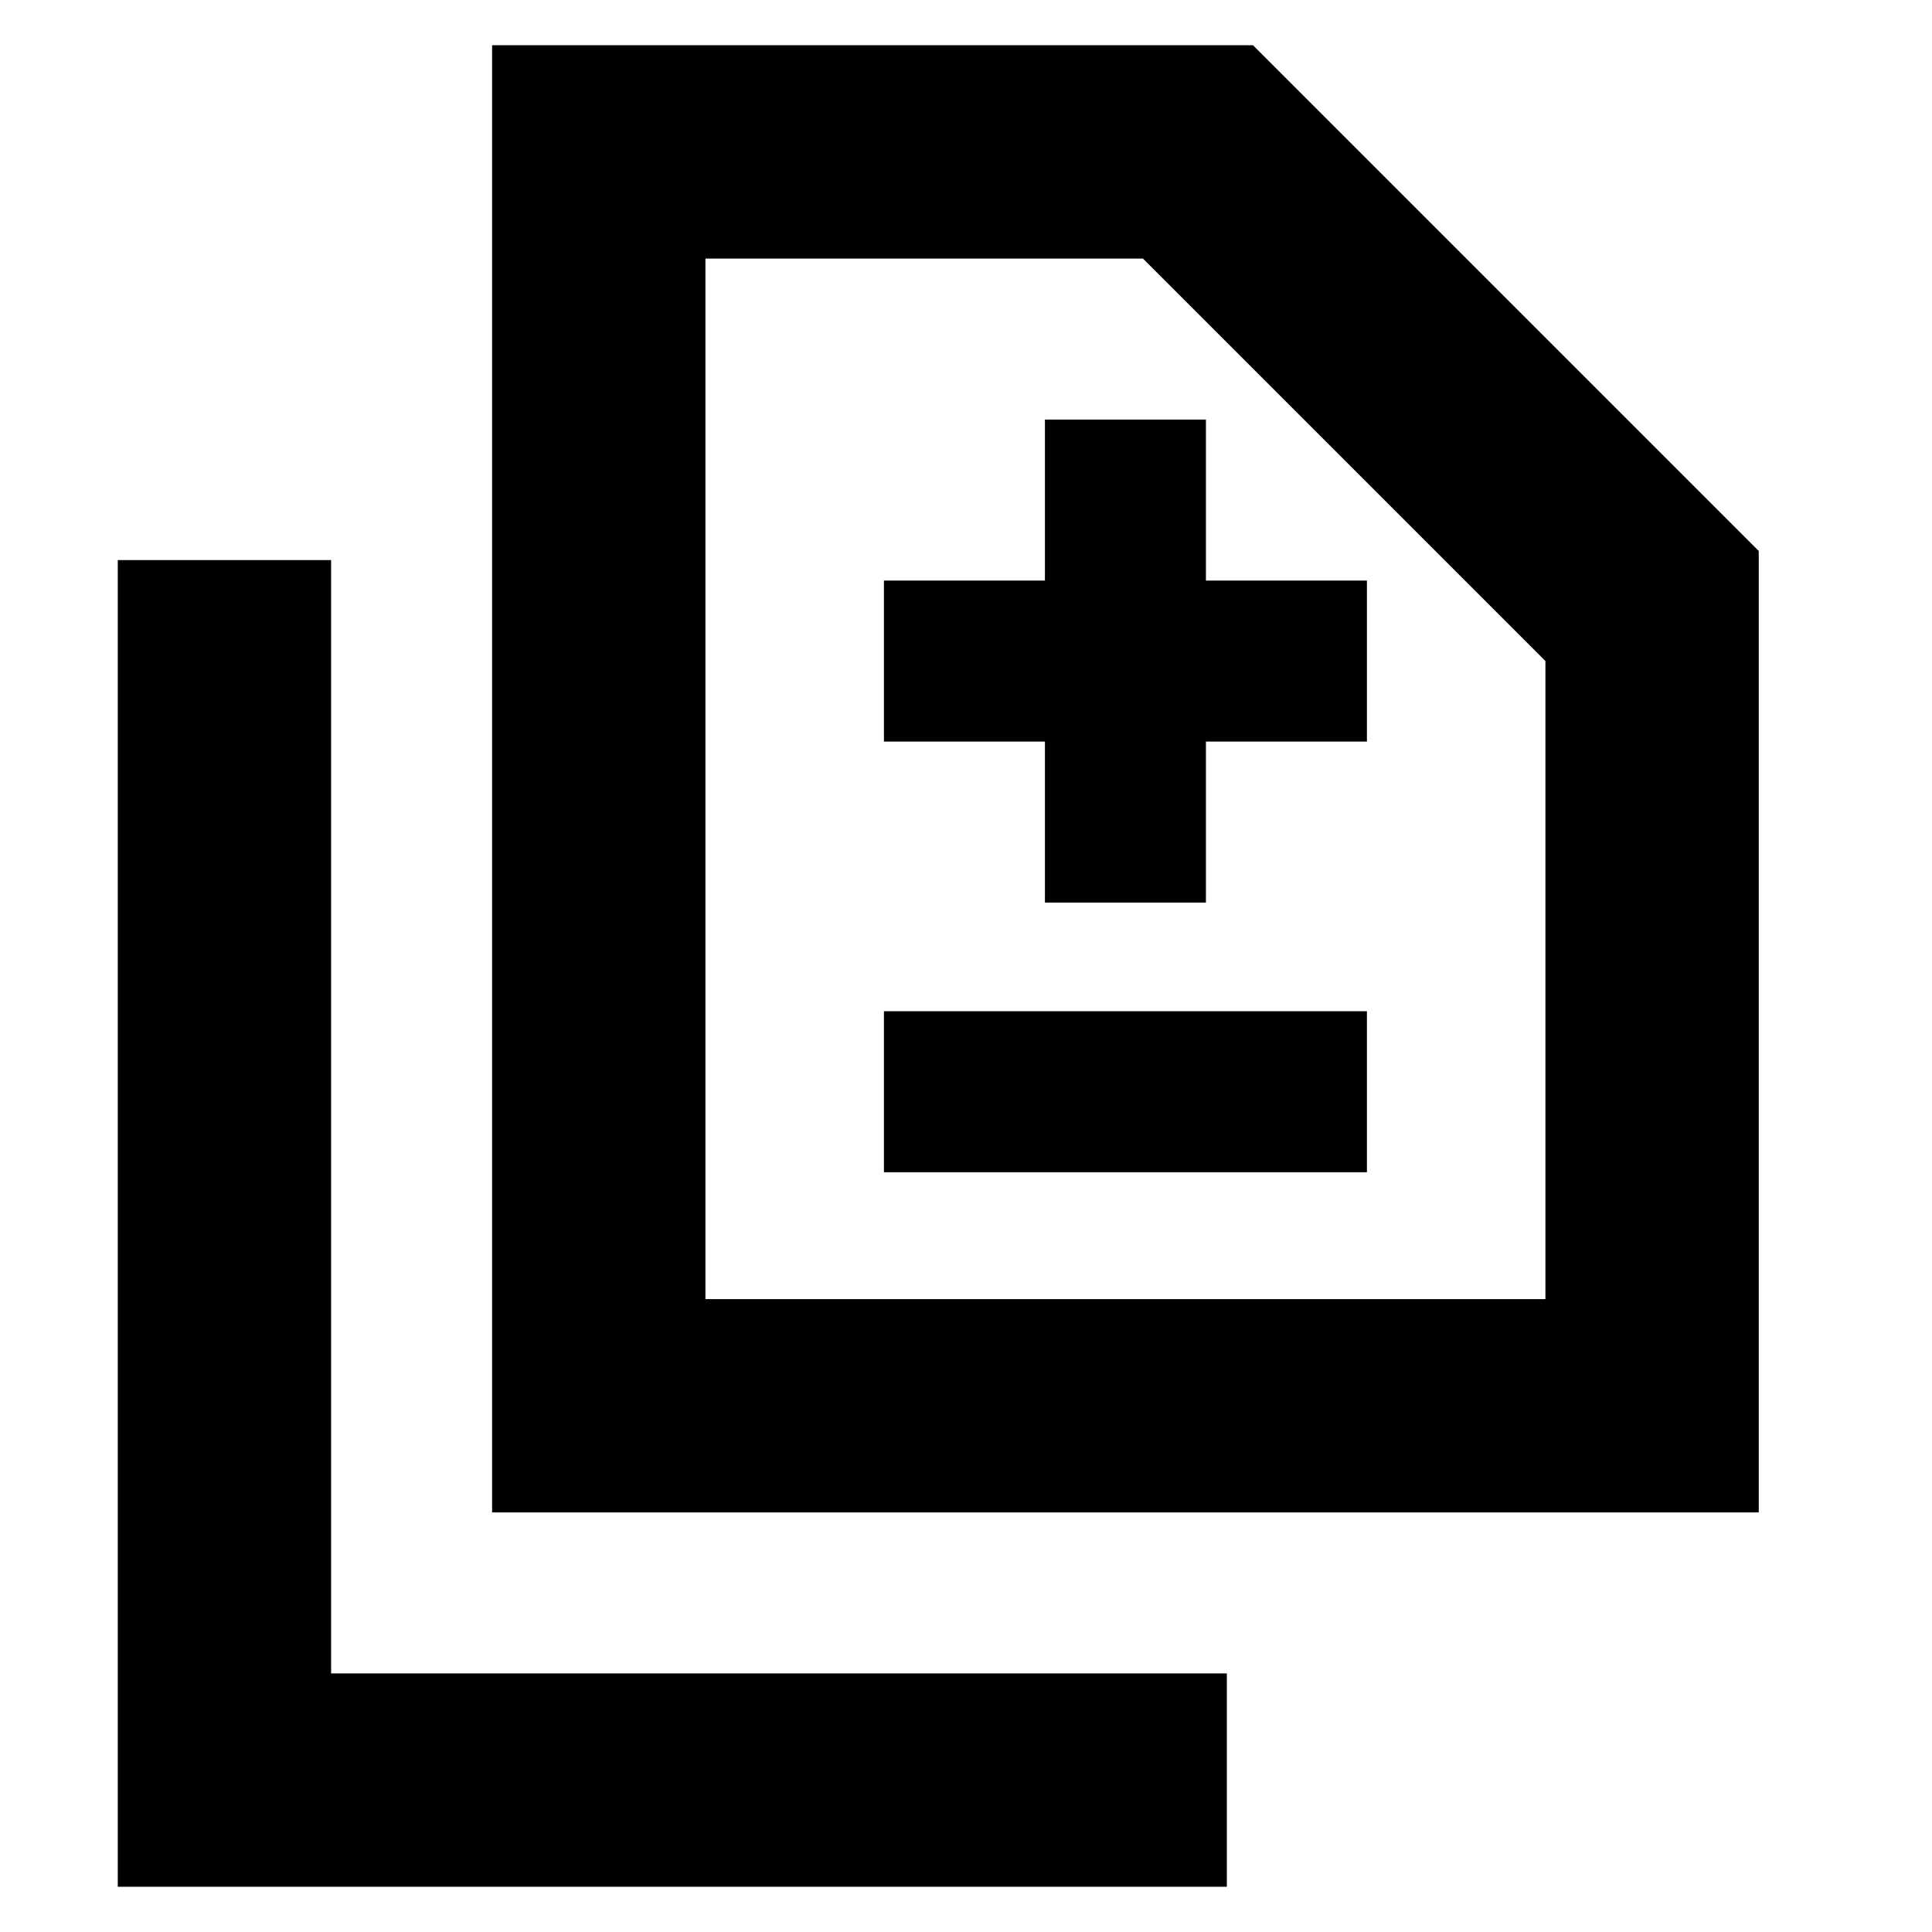 <svg xmlns="http://www.w3.org/2000/svg" height="24" viewBox="0 -960 960 960" width="24"><path d="M519.218-511.521h80v-80h80v-80h-80v-80h-80v80h-80v80h80v80Zm-80 133.998h240v-80h-240v80ZM244.522-208.479v-729.044H622.61l251.305 251.305v477.739H244.522ZM350.523-314.48h417.39v-317.041l-200-200h-217.39v517.041ZM58.521-22.477v-659.219h106.001v553.217h445.087v106.002H58.521ZM350.523-314.48v-517.041V-314.48Z"/></svg>
